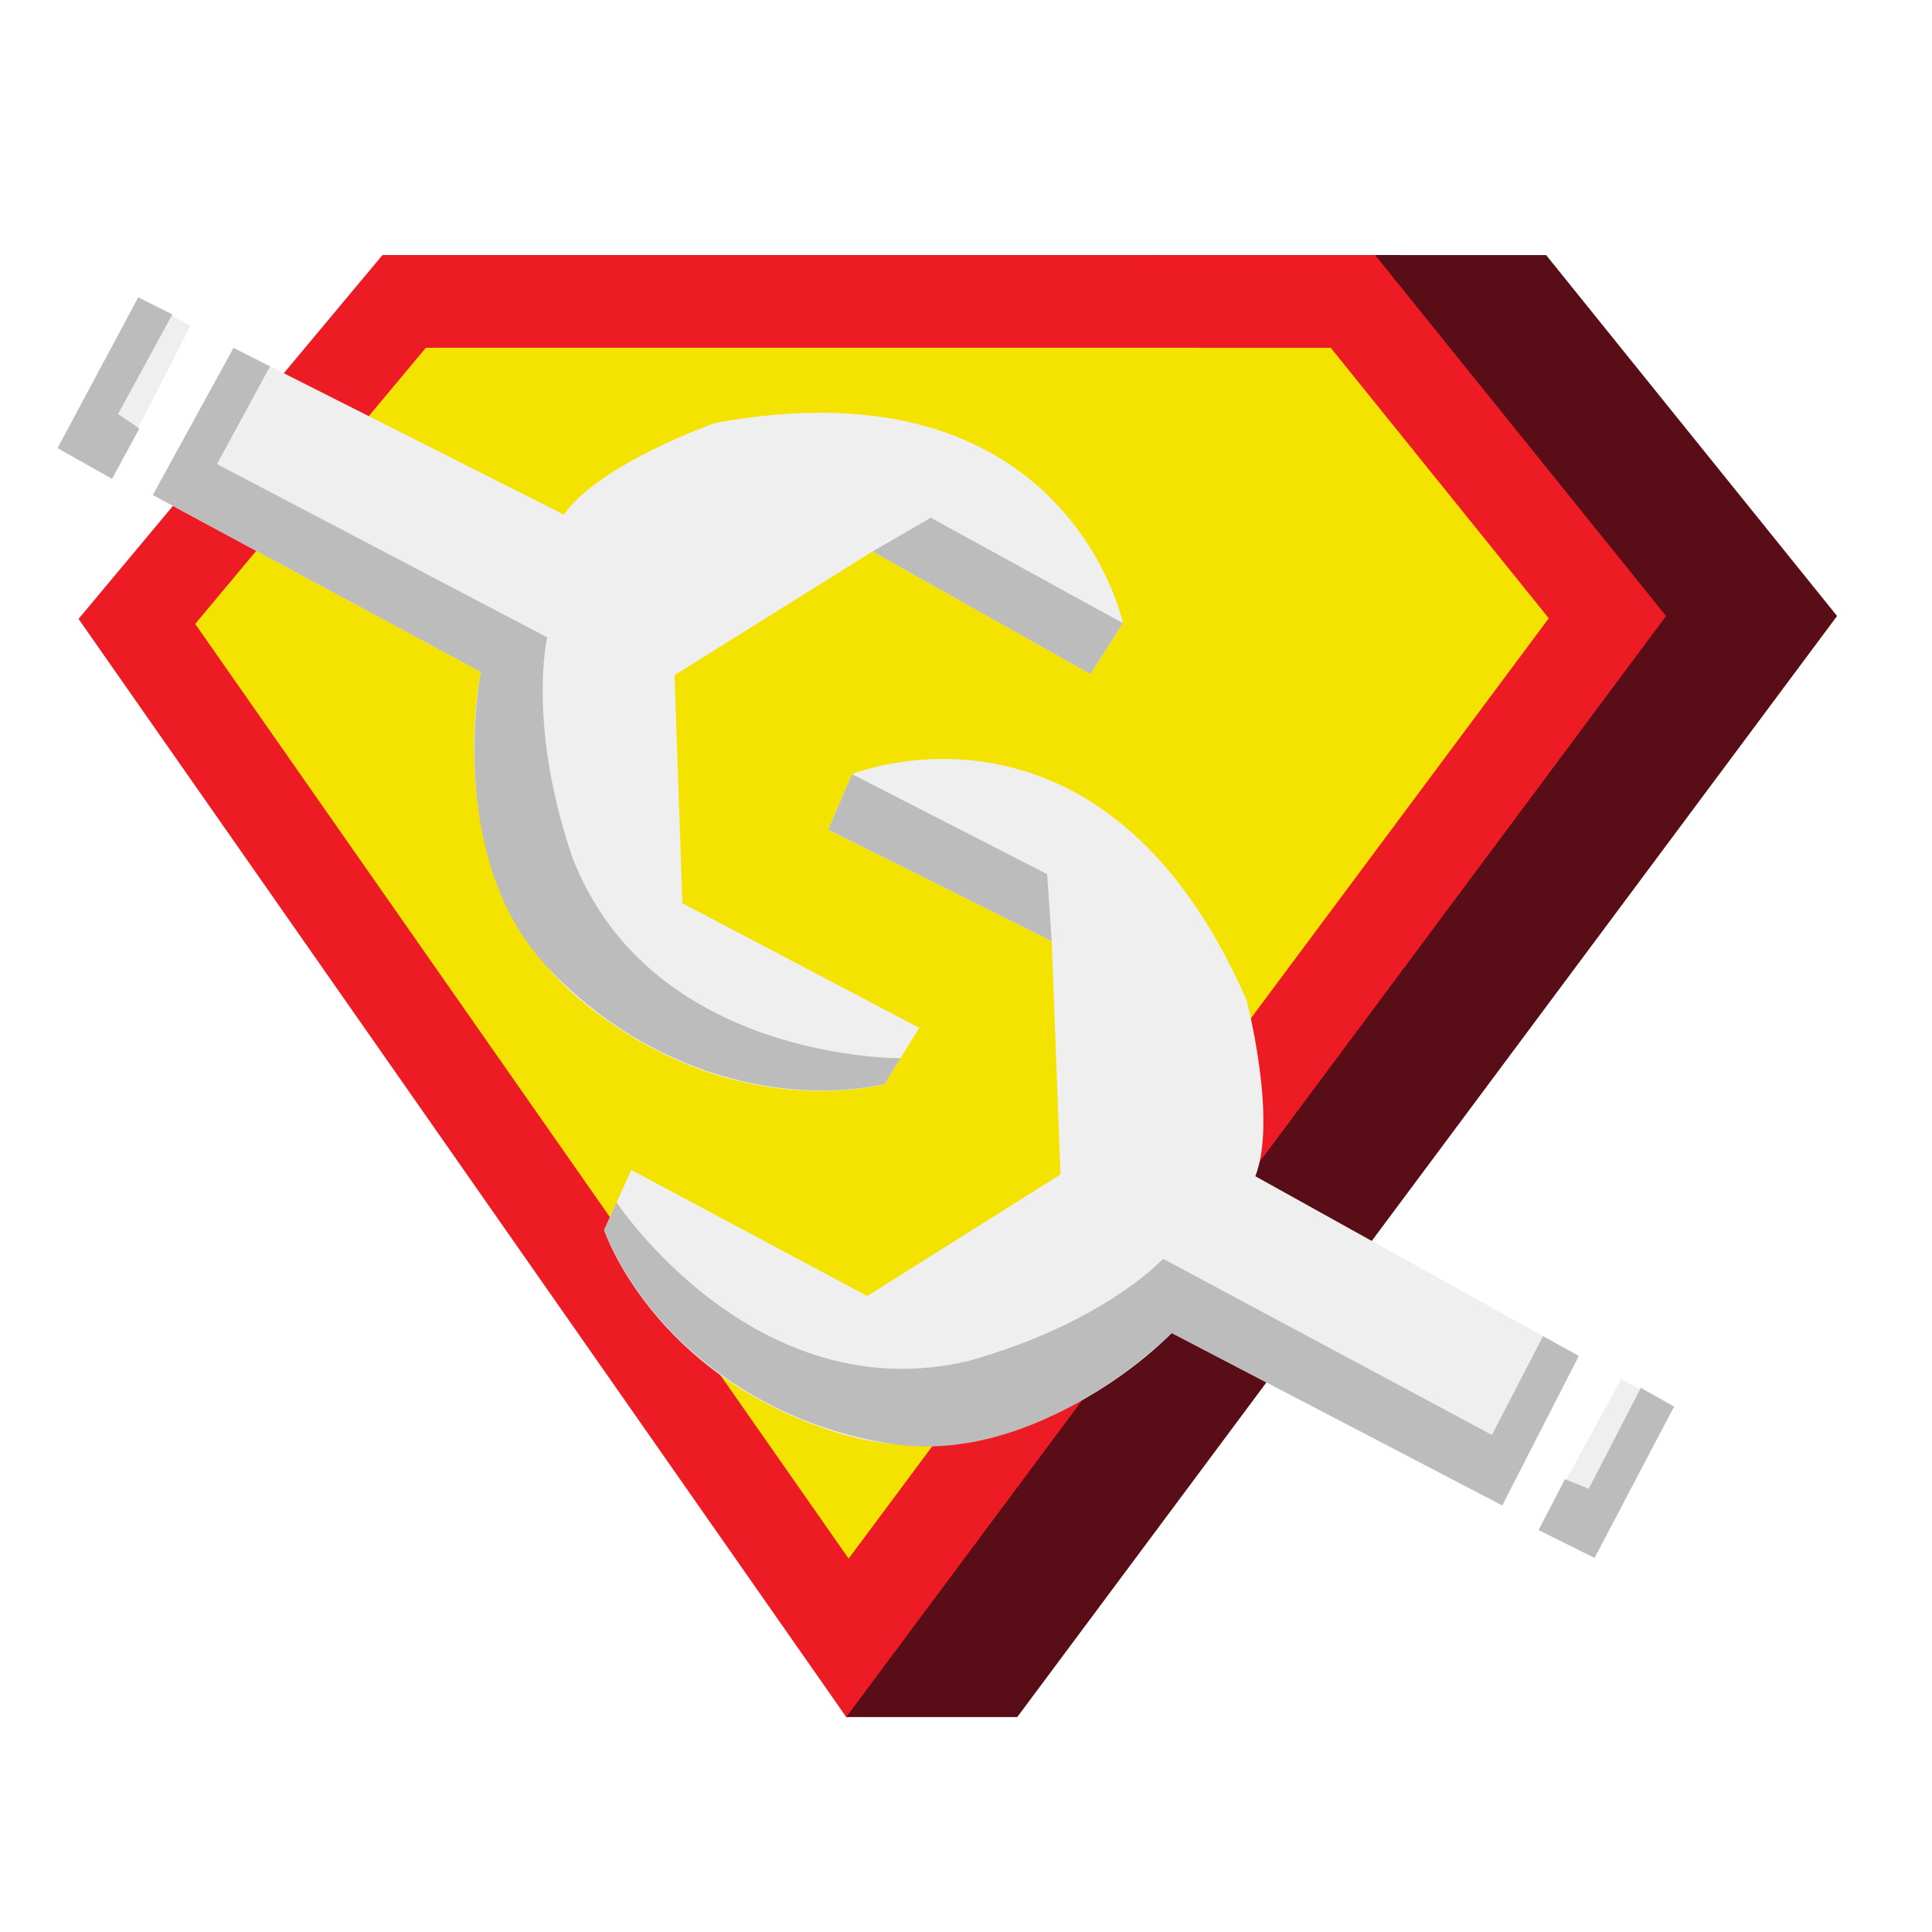 <?xml version="1.0" encoding="utf-8"?>
<!-- Generator: Adobe Illustrator 16.0.0, SVG Export Plug-In . SVG Version: 6.00 Build 0)  -->
<!DOCTYPE svg PUBLIC "-//W3C//DTD SVG 1.1//EN" "http://www.w3.org/Graphics/SVG/1.1/DTD/svg11.dtd">
<svg version="1.1" id="Layer_1" xmlns="http://www.w3.org/2000/svg" xmlns:xlink="http://www.w3.org/1999/xlink" x="0px" y="0px"
	 width="250px" height="250px" viewBox="0 0 250 250" enable-background="new 0 0 250 250" xml:space="preserve">
<g>
	<g>
		<g id="polygon7_2_">
			<polygon fill="#590E17" points="237.716,79.71 200.066,33.004 71.625,33 32.292,80.087 32.292,80.087 109.505,222.187 
				131.634,222.187 			"/>
		</g>
	</g>
</g>
<g>
	<g>
		<g id="polygon7_1_">
			<polygon fill="#F4E200" points="17.71,80.411 52.301,39 175.067,39.004 207.999,79.856 109.659,211.934 			"/>
			<path fill="#ED1C24" d="M55.107,45l117.09,0.004l28.213,34.998l-90.598,121.68L25.258,80.735L55.107,45 M49.495,33L10.163,80.087
				l99.342,142.099L215.587,79.71l-37.65-46.706L49.495,33L49.495,33z"/>
		</g>
	</g>
</g>
<path fill="#EFEFEF" d="M204.293,175.461l-9.905,19.338l-42.771-22.311c0,0-19.158,20.313-43.164,12.93
	c-24.004-7.381-30.277-26.237-30.277-26.237l3.502-7.796l30.544,16.319l25.003-15.731l-1.131-30.176l-28.937-14.425l3.084-7.188
	c0,0,32.448-13.327,51.058,29.212c0,0,4.029,15.35,1.143,22.811L204.293,175.461z M209.779,178.48l6.844,3.527l-10.289,19.582
	l-7.243-3.604L209.779,178.48z"/>
<path fill="#BCBCBC" d="M212.322,179.586l4.301,2.422l-10.289,19.582l-7.243-3.604l3.419-6.581l3.077,1.24L212.322,179.586z
	 M199.674,172.898l4.619,2.563l-9.905,19.338l-42.771-22.311c0,0-17.08,17.381-36.402,14.32
	c-19.298-3.048-32.293-15.762-37.043-27.631l1.614-3.596c0,0,17.872,27.059,45.519,20.529c17.586-4.907,25.2-13.223,25.2-13.223
	l42.542,22.789L199.674,172.898L199.674,172.898z M110.248,100.17l25.25,12.944l0.597,8.664l-28.931-14.421L110.248,100.17z"/>
<path fill="#EFEFEF" d="M30.22,45.015L19.773,64.062L62.224,86.95c0,0-6.055,27.252,13.533,42.982
	c19.592,15.734,38.707,10.343,38.707,10.343l4.484-7.273l-30.643-16.123l-1.017-29.516l25.625-16.007L141.09,87.22l4.22-6.592
	c0,0-7.168-34.334-52.825-25.883c0,0-14.955,5.28-19.519,11.845L30.22,45.015z M24.641,42.173l-6.756-3.691L7.452,57.982l7.046,3.98
	L24.641,42.173z"/>
<path fill="#BCBCBC" d="M22.309,40.684l-4.424-2.202L7.452,57.982l7.046,3.98l3.539-6.522l-2.766-1.86L22.309,40.684z
	 M34.943,47.411l-4.723-2.396L19.773,64.062L62.224,86.95c0,0-4.792,23.889,8.575,38.168c13.361,14.257,31.161,17.886,43.664,15.157
	l2.074-3.348c0,0-32.437,0.384-42.546-26.171c-5.802-17.309-3.175-28.281-3.175-28.281L28.072,60.049L34.943,47.411z
	 M145.305,80.633l-24.866-13.639l-7.522,4.366l28.177,15.864L145.305,80.633z"/>
</svg>
